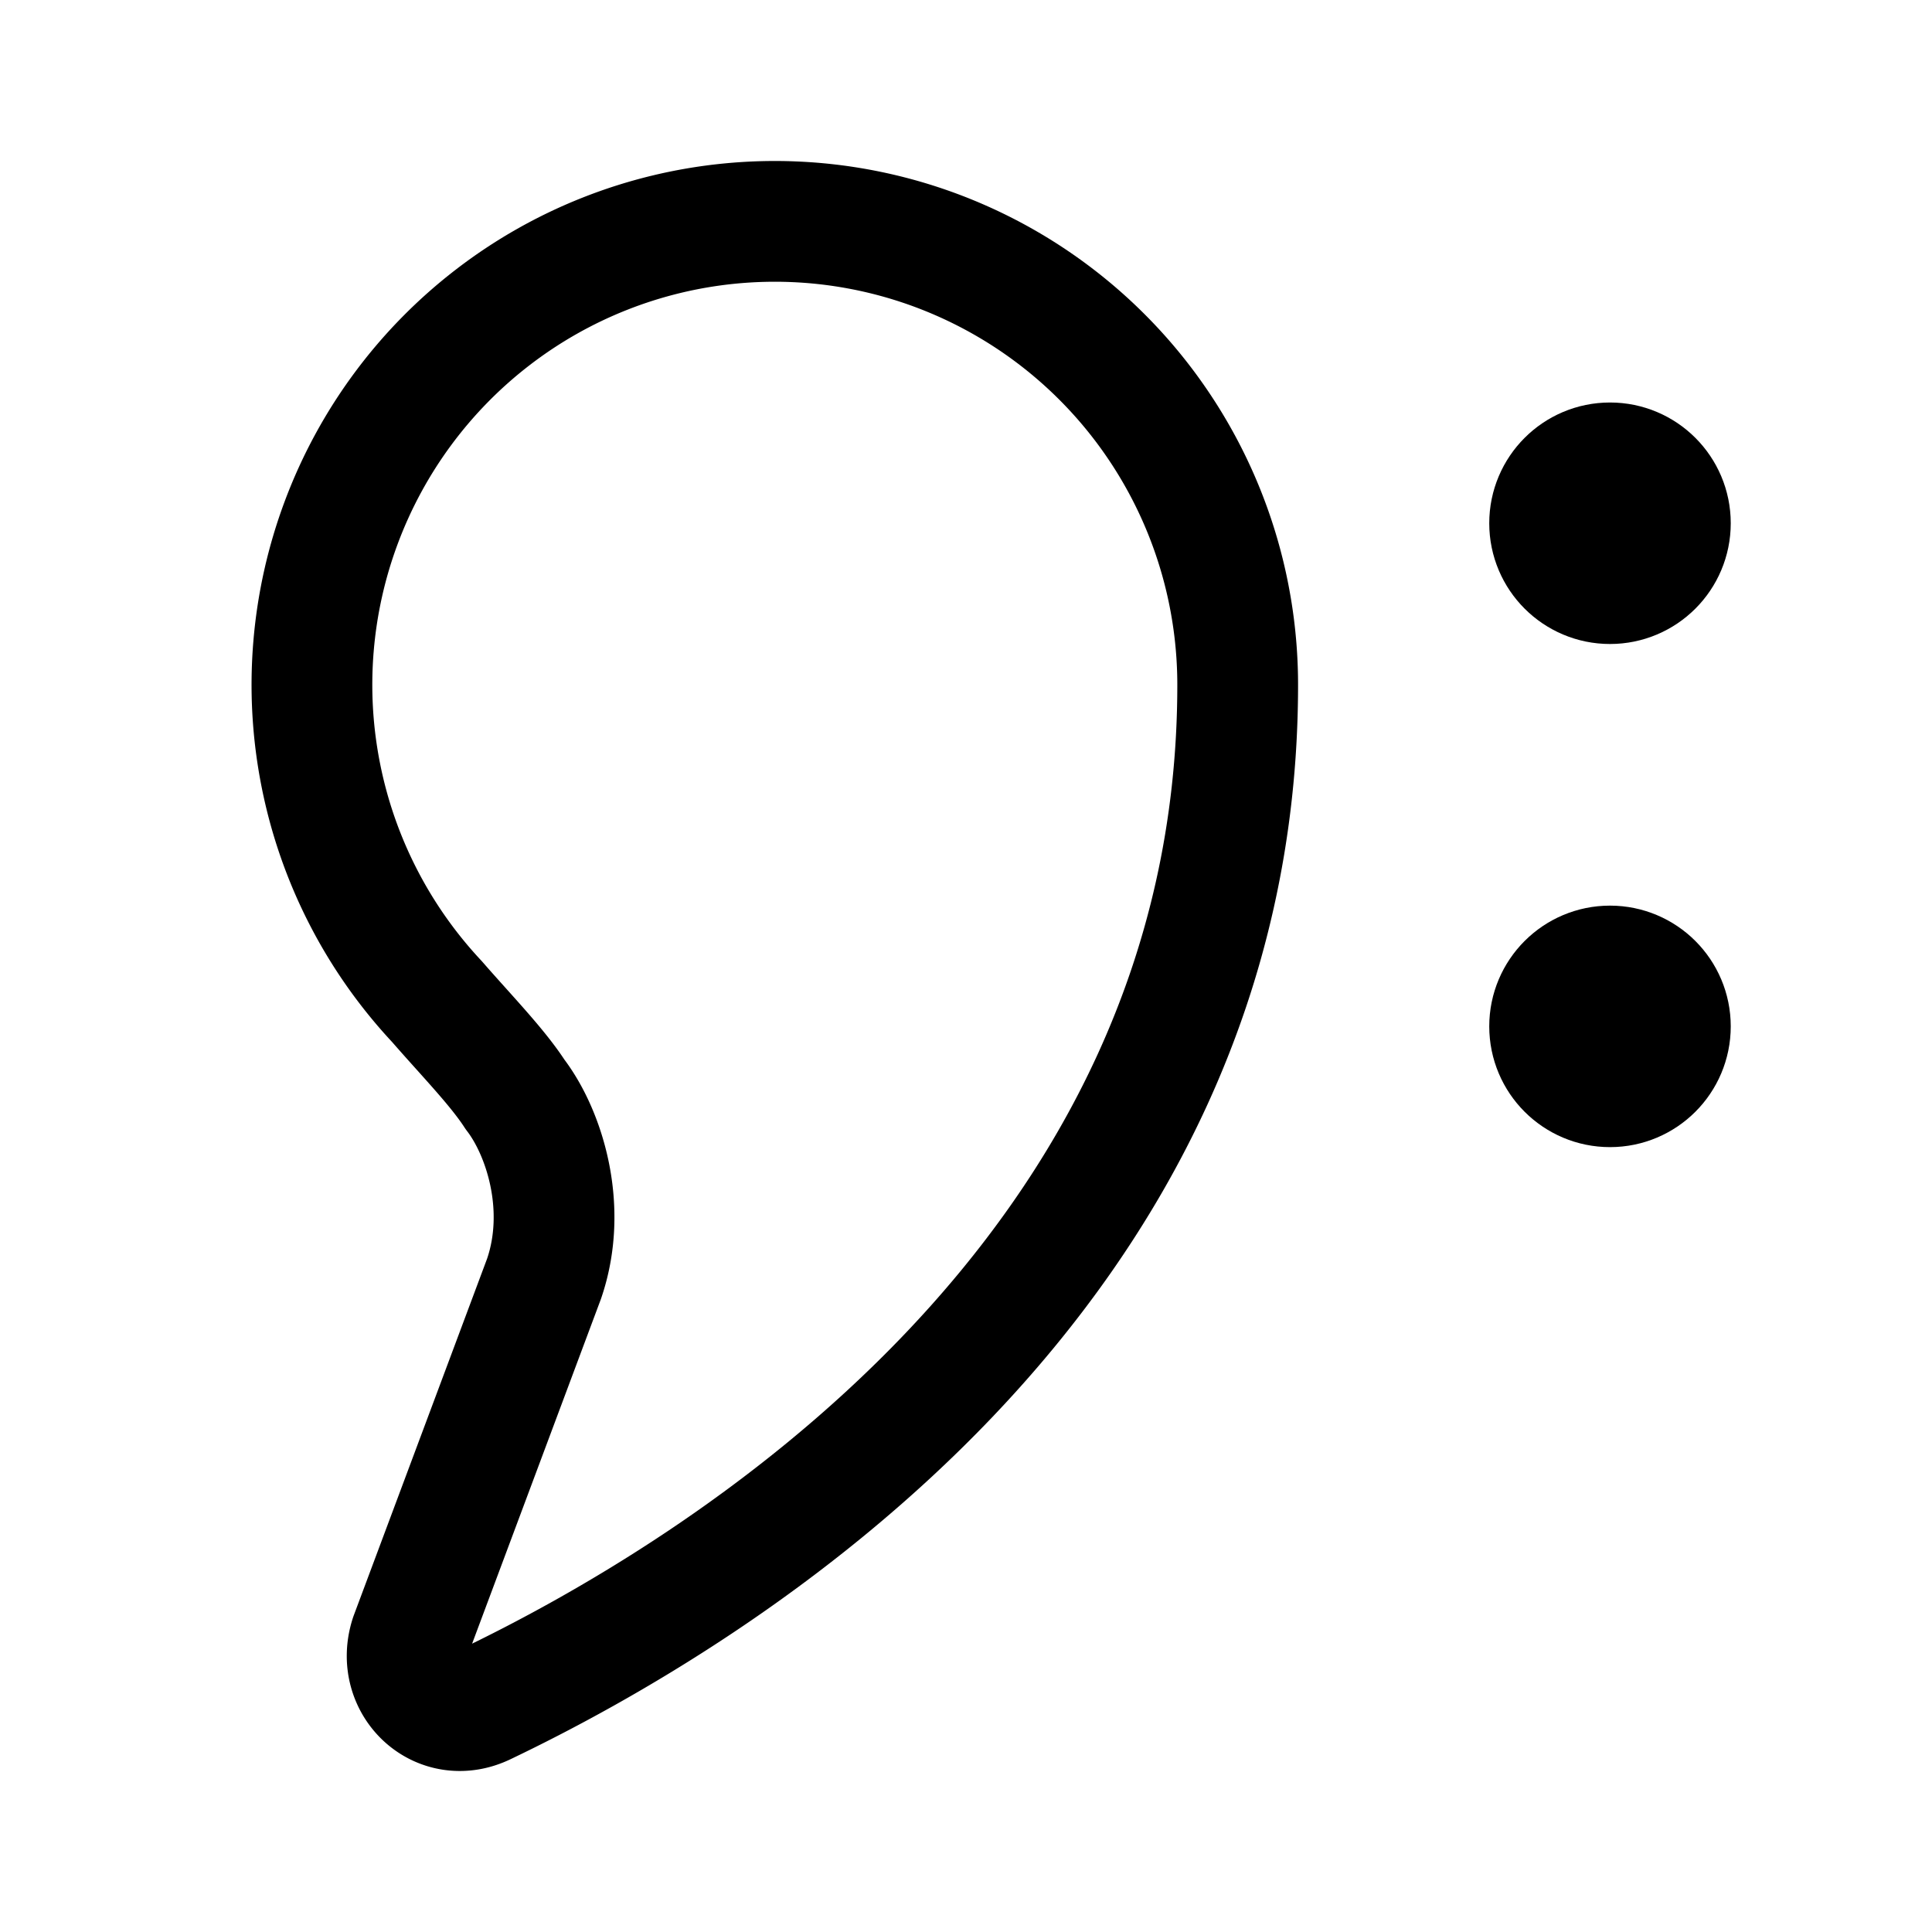 <svg xmlns="http://www.w3.org/2000/svg" width="192" height="192" fill="none"><circle cx="160" cy="102" r="6" stroke="#000" stroke-linecap="round" stroke-linejoin="round" stroke-width="12"/><circle cx="160" cy="52" r="6" stroke="#000" stroke-linecap="round" stroke-linejoin="round" stroke-width="12"/><path stroke="#000" stroke-linecap="round" stroke-linejoin="round" stroke-width="12" d="M48.128 169.425C71.385 158.311 123 127.003 123 68.055c0-8.596-2.403-17.02-6.937-24.32A46 46 0 0 0 97.345 26.75a45.95 45.95 0 0 0-48.348 4.767 46.05 46.05 0 0 0-15.049 20.315 46.1 46.1 0 0 0-2.064 25.208 46.07 46.07 0 0 0 11.542 22.498c2.885 3.319 6 6.508 7.755 9.221C54.063 112.5 56.5 120 54.063 127.09l-13.286 35.549c-1.547 4.727 2.868 8.929 7.351 6.786"/></svg>